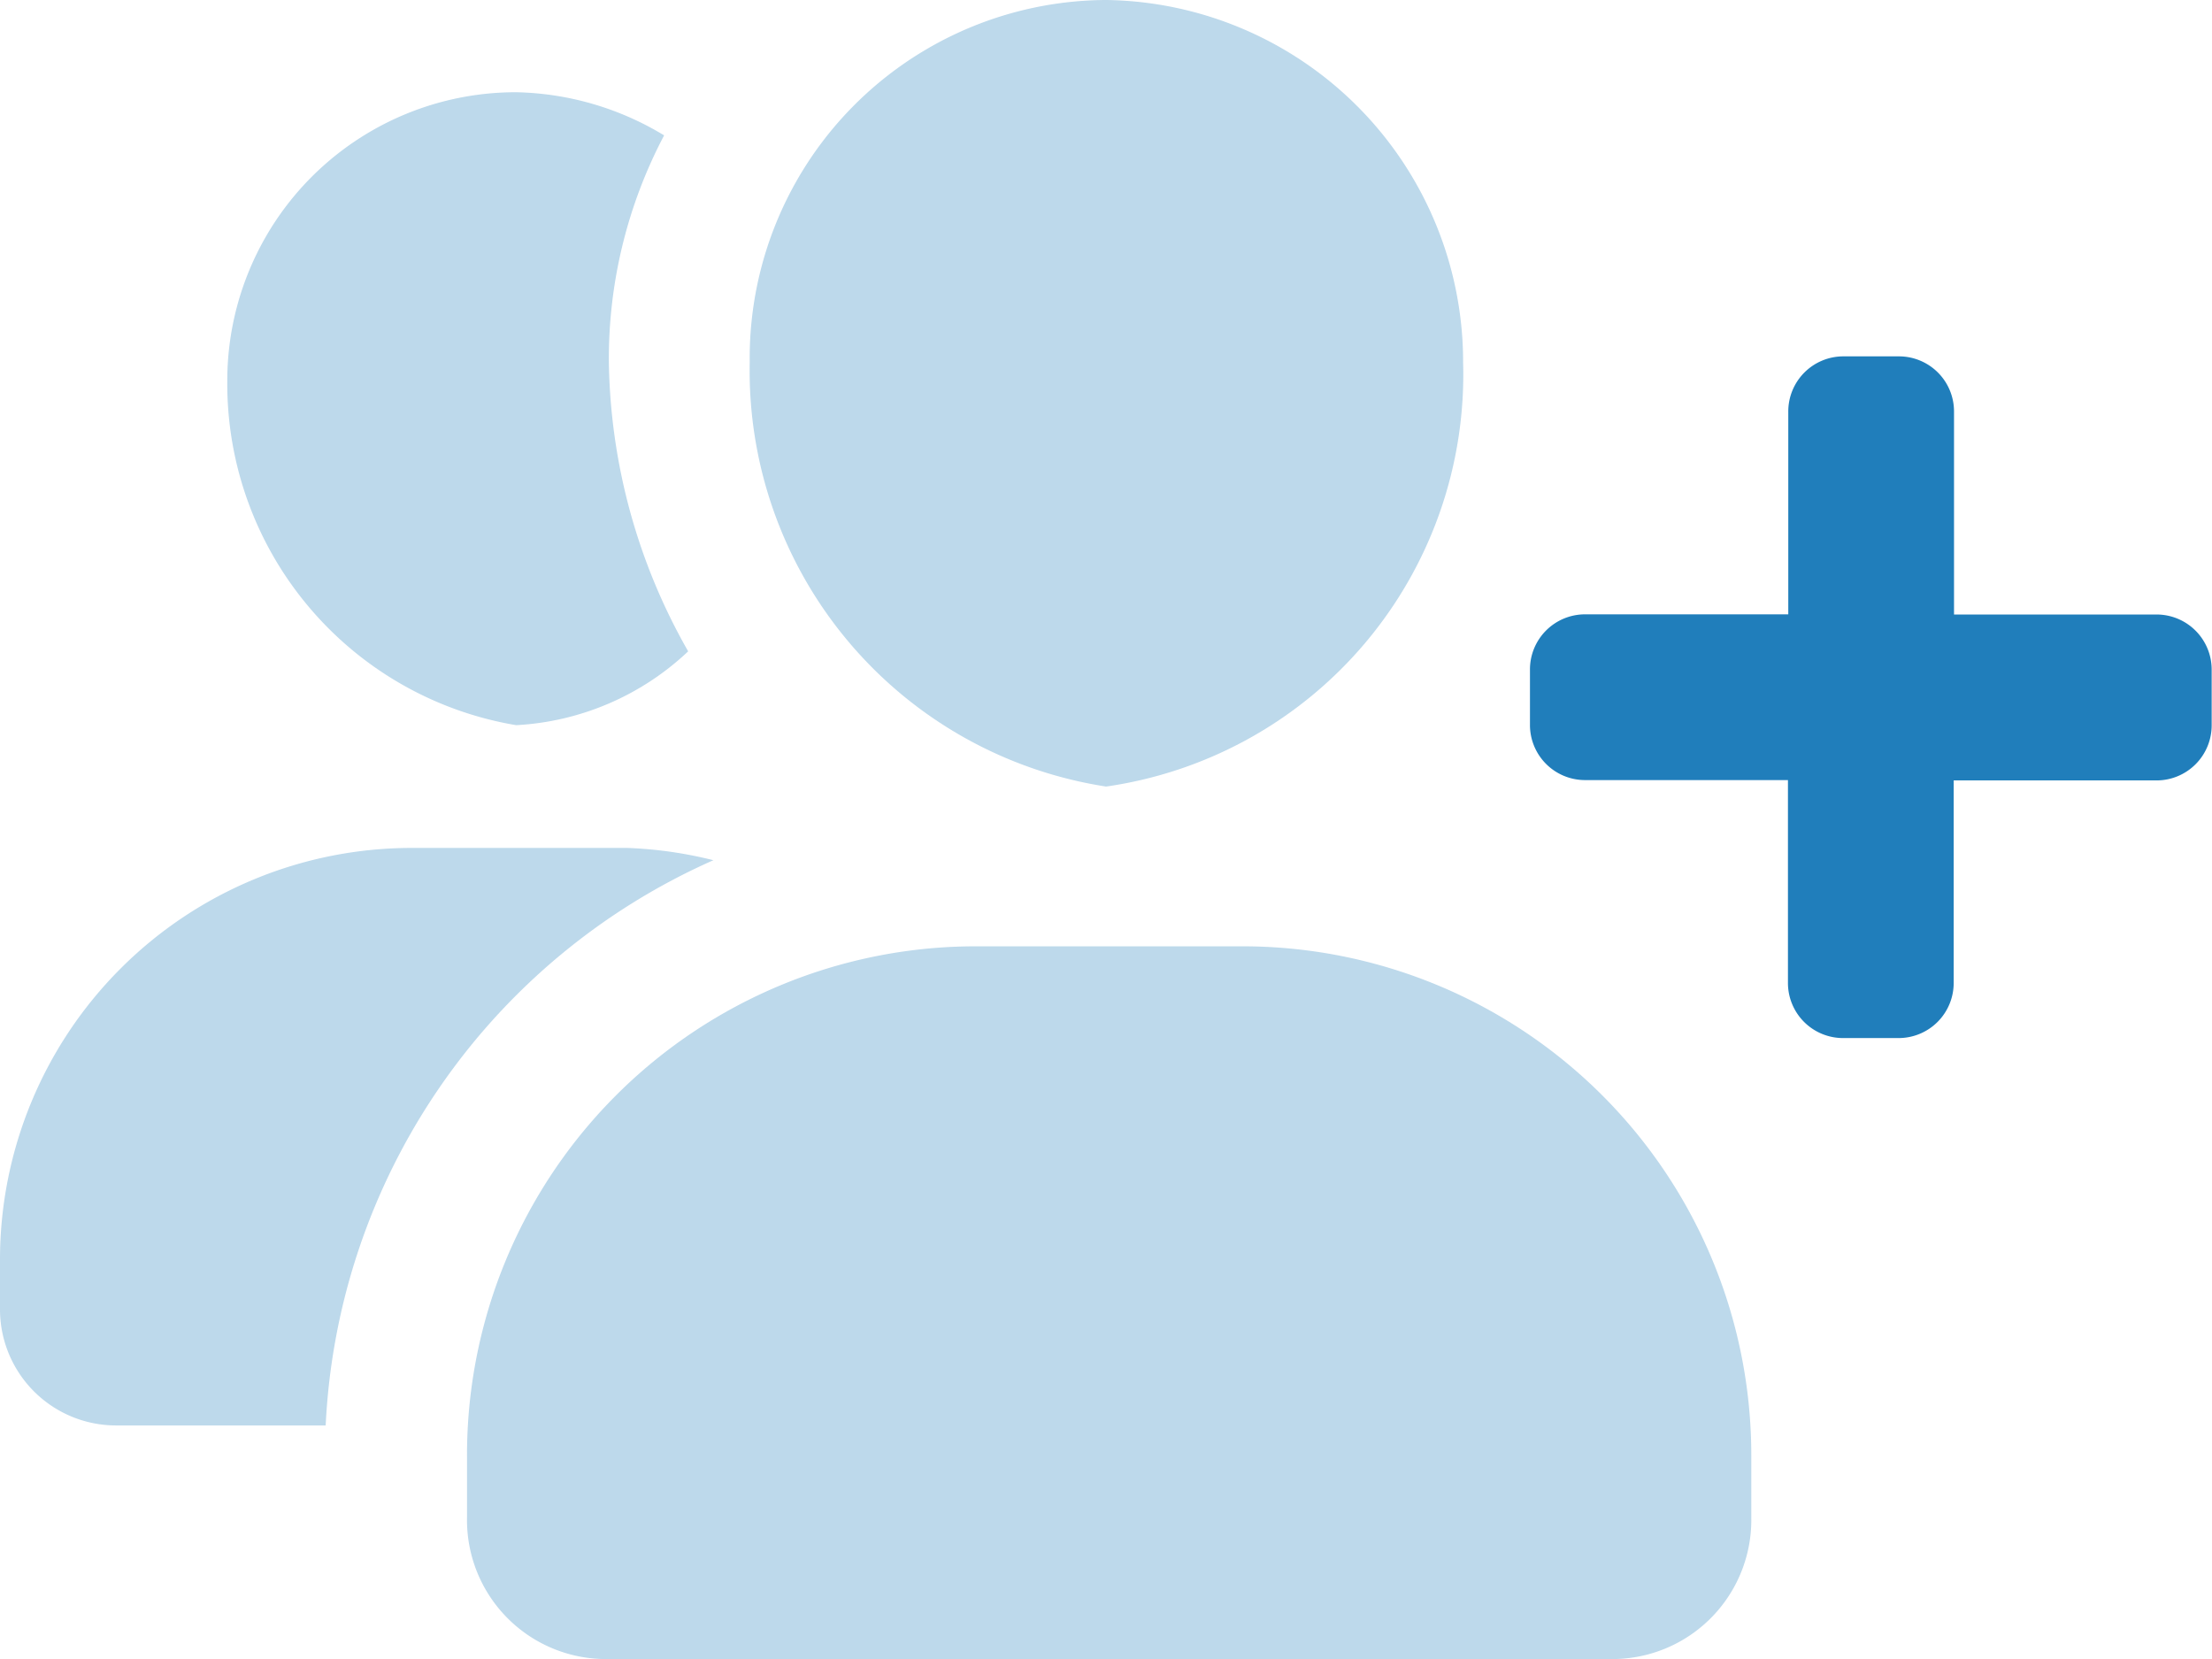 <svg xmlns="http://www.w3.org/2000/svg" width="13.333" height="10" viewBox="0 0 13.333 10"><defs><style>.a{fill:#207ebb;}.b{opacity:0.3;}</style></defs><g transform="translate(0 -4.5)"><path class="a" d="M28.678,11.856H27.456V10.633a.332.332,0,0,0-.333-.333h-.333a.332.332,0,0,0-.333.333v1.222H25.233a.332.332,0,0,0-.333.333v.333a.332.332,0,0,0,.333.333h1.222v1.222a.332.332,0,0,0,.333.333h.333a.332.332,0,0,0,.333-.333V12.856h1.222a.332.332,0,0,0,.333-.333v-.333A.332.332,0,0,0,28.678,11.856Z" transform="translate(-15.678 -3.652)"/><g class="b" transform="translate(0 4.5)"><path class="a" d="M5.441,9.815A1.636,1.636,0,0,0,6.478,9.37,3.618,3.618,0,0,1,6,7.63a2.884,2.884,0,0,1,.333-1.37A1.783,1.783,0,0,0,5.441,6,1.739,1.739,0,0,0,3.7,7.741,2.087,2.087,0,0,0,5.441,9.815Z" transform="translate(-2.33 -5.444)"/><path class="a" d="M4.3,18.374a2.5,2.5,0,0,0-.519-.074h-1.3A2.482,2.482,0,0,0,0,20.781v.3a.7.7,0,0,0,.7.7H1.963A3.932,3.932,0,0,1,4.3,18.374Z" transform="translate(0 -13.189)"/><path class="a" d="M14.348,9.241A2.509,2.509,0,0,0,16.5,6.685,2.182,2.182,0,0,0,14.348,4.5,2.158,2.158,0,0,0,12.2,6.685,2.536,2.536,0,0,0,14.348,9.241Z" transform="translate(-7.681 -4.5)"/><path class="a" d="M15.341,22.974A3.067,3.067,0,0,0,12.267,19.9H10.674A3.067,3.067,0,0,0,7.6,22.974v.37a.838.838,0,0,0,.852.852h6.037a.838.838,0,0,0,.852-.852Z" transform="translate(-4.785 -14.196)"/></g></g></svg>